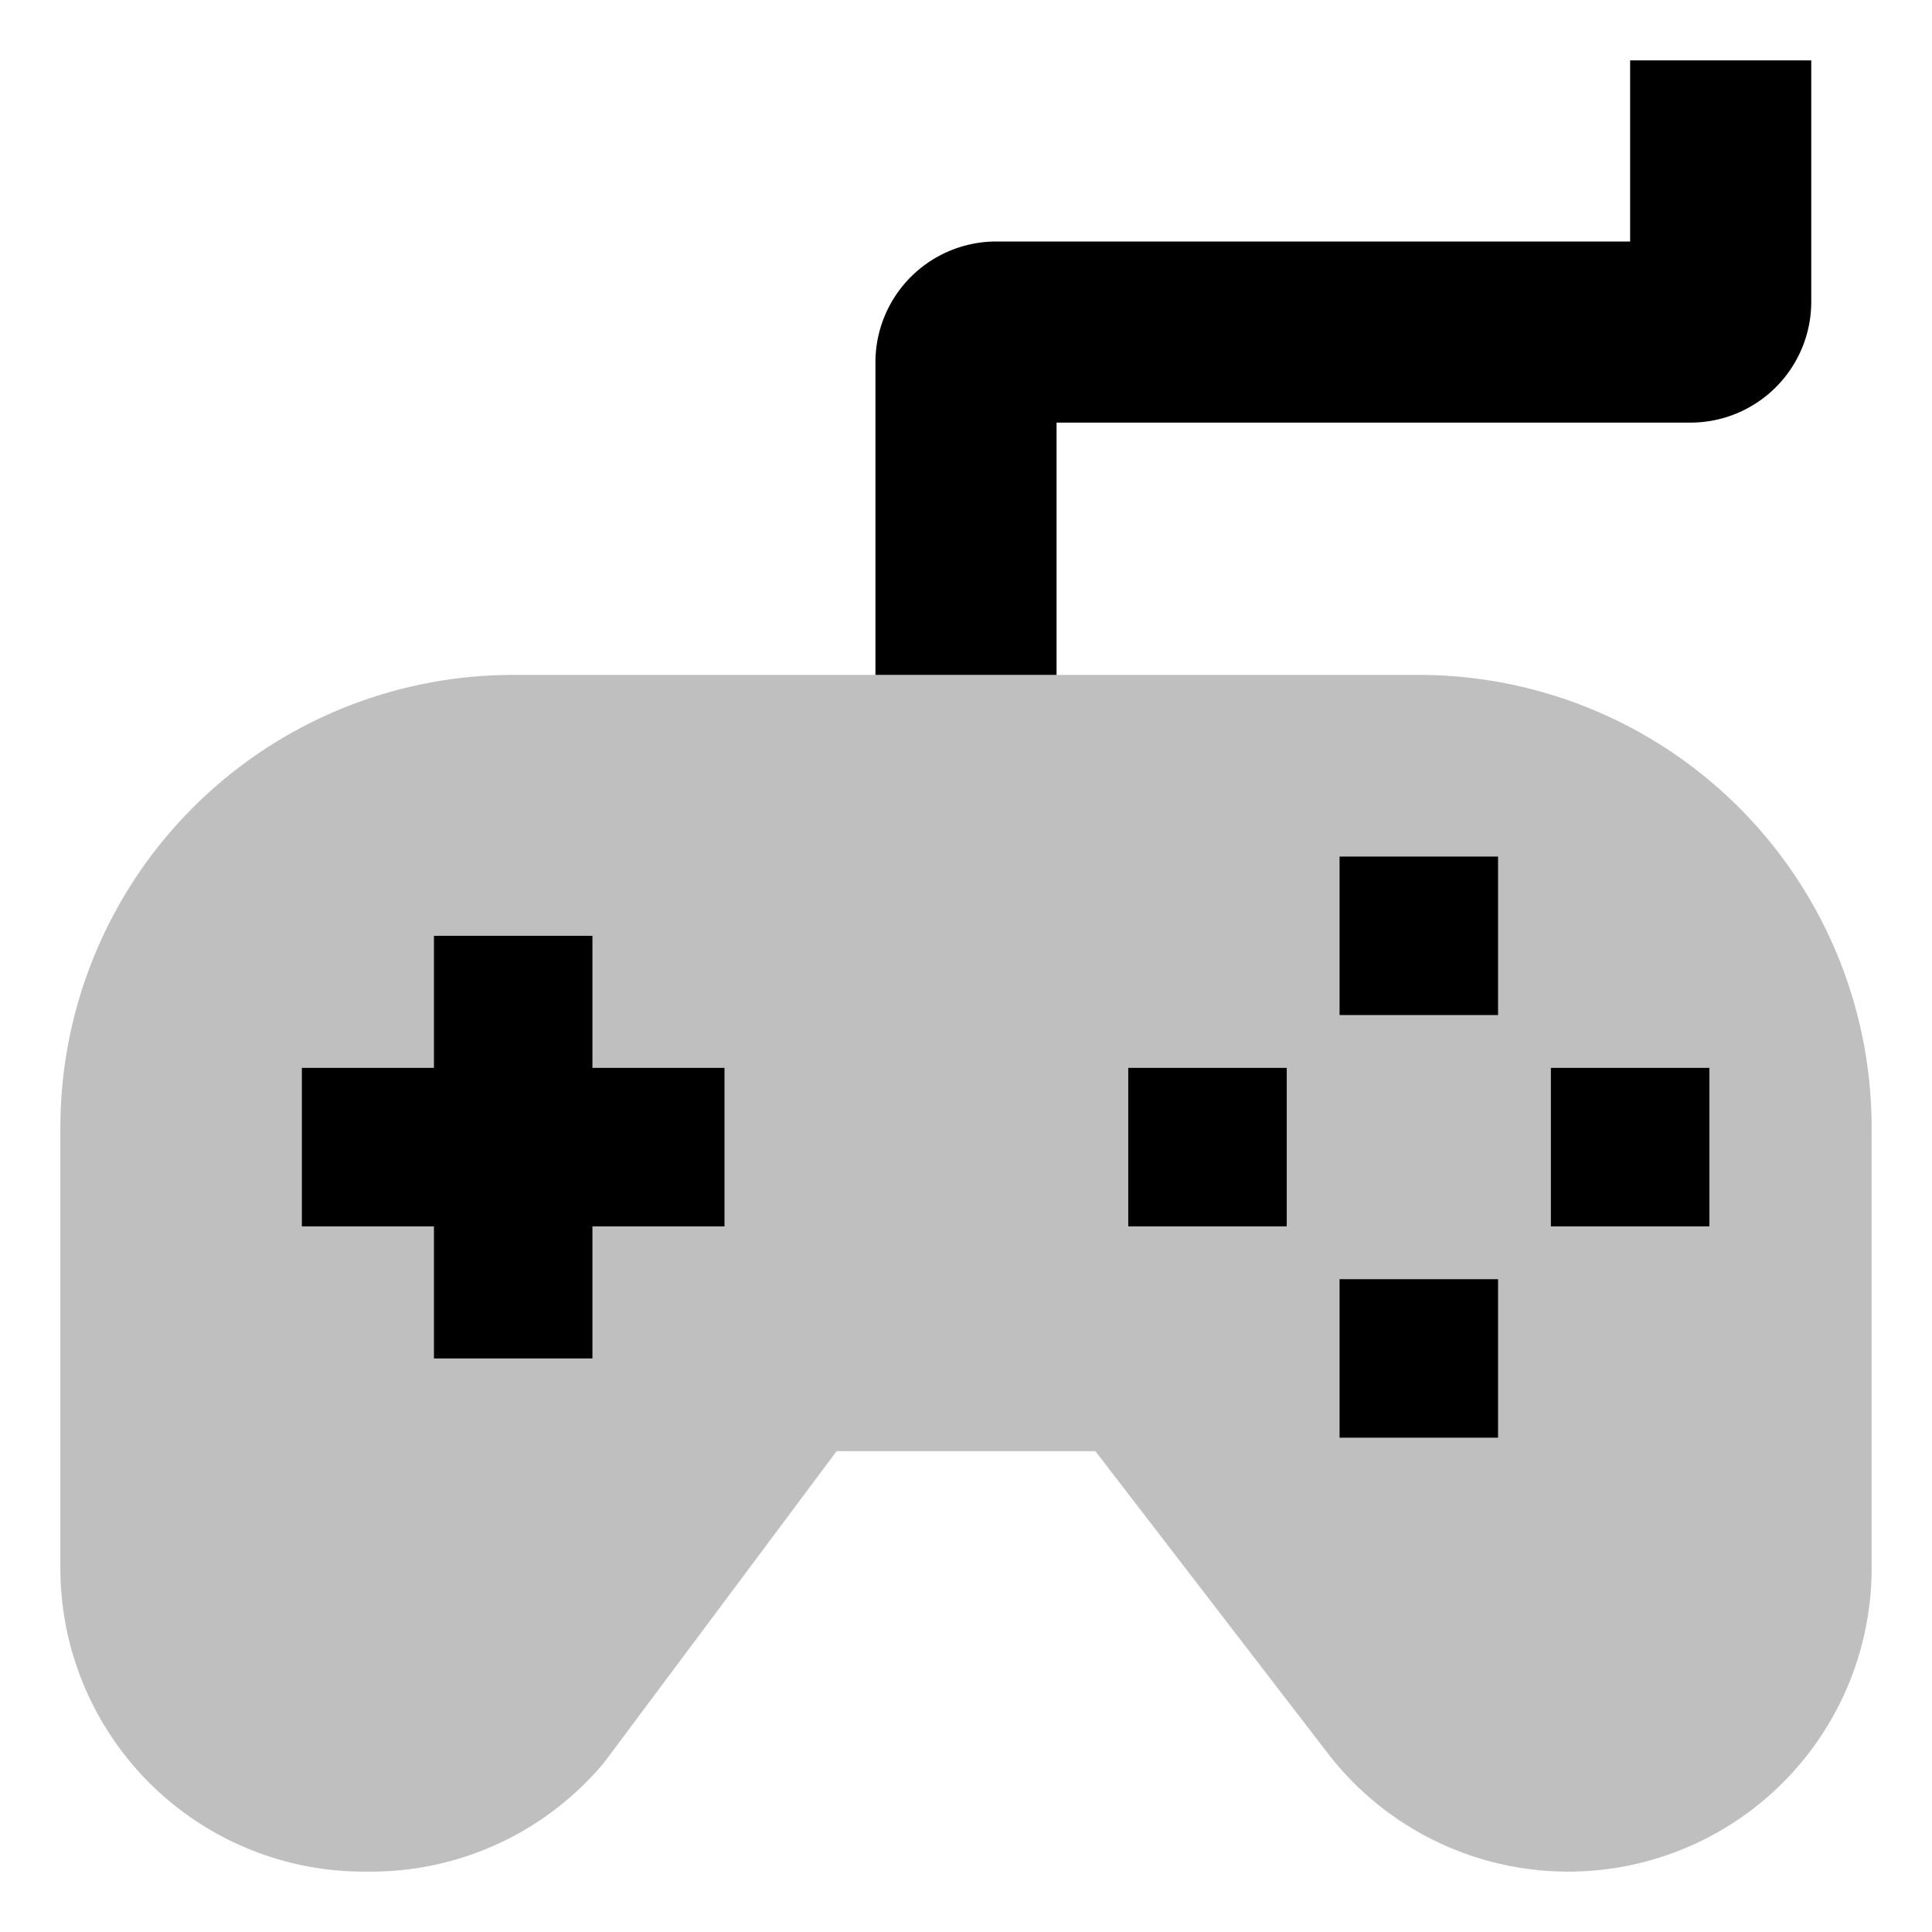 <svg xmlns="http://www.w3.org/2000/svg" id="export" viewBox="0 0 512 512">
  <defs>
    <style>
      .cls-1{fill:currentColor}
    </style>
  </defs>
  <path d="M280,112H448a32.036,32.036,0,0,0,32-32V16H432V64H264a32.036,32.036,0,0,0-32,32v82.857h48Z" class="cls-1"/>
  <path d="M376,178.857H136a120,120,0,0,0-120,120V415.593A80.407,80.407,0,0,0,96.407,496h1.932A80.407,80.407,0,0,0,160.11,467.068l61.605-82.497h68.571L351.86,464.618A80.407,80.407,0,0,0,496,415.593V298.857A120,120,0,0,0,376,178.857Z" class="cls-1" opacity=".25"/>
  <rect width="42" height="42" x="355" y="227" class="cls-1"/>
  <rect width="42" height="42" x="355" y="339" class="cls-1"/>
  <rect width="42" height="42" x="299" y="283" class="cls-1"/>
  <rect width="42" height="42" x="411" y="283" class="cls-1"/>
  <polygon points="157 283 157 248 115 248 115 283 80 283 80 325 115 325 115 360 157 360 157 325 192 325 192 283 157 283" class="cls-1"/>
</svg>
